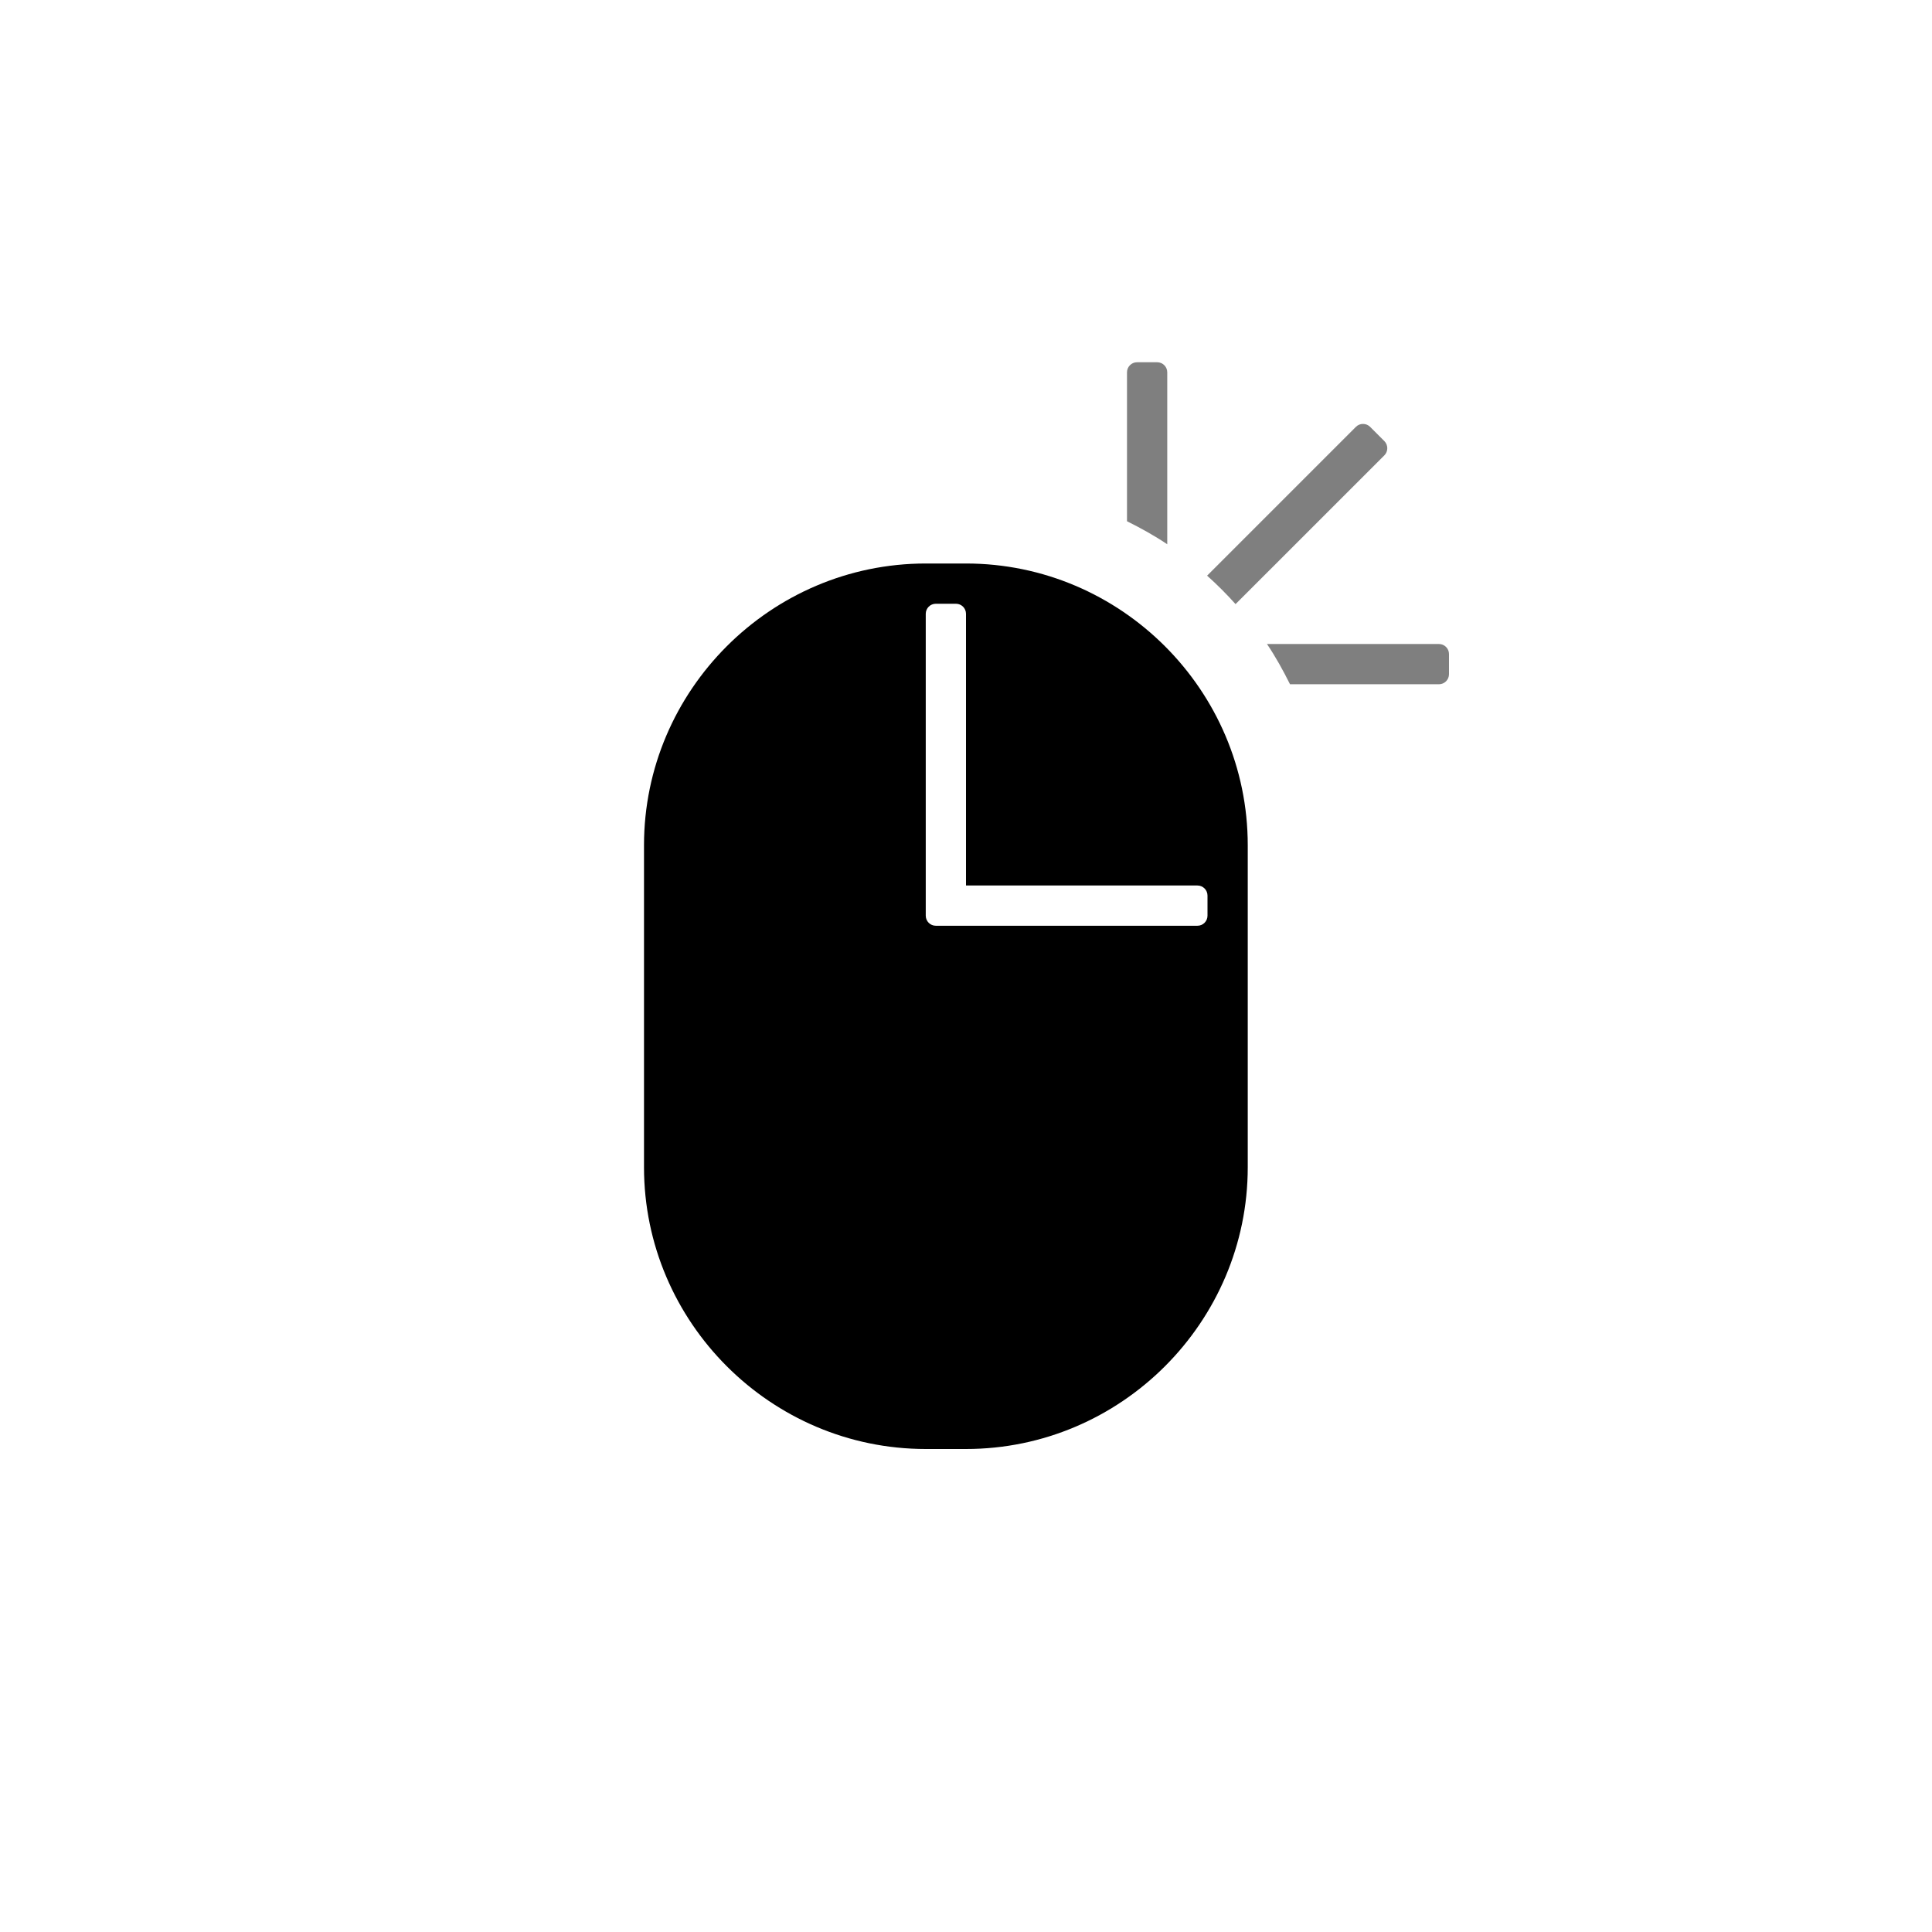 <?xml version="1.0" encoding="utf-8"?>
<!-- Generator: Adobe Illustrator 19.1.0, SVG Export Plug-In . SVG Version: 6.00 Build 0)  -->
<svg version="1.1" id="Layer_1" xmlns="http://www.w3.org/2000/svg" xmlns:xlink="http://www.w3.org/1999/xlink" x="0px" y="0px"
	 viewBox="0 0 48 48" style="enable-background:new 0 0 48 48;" xml:space="preserve">
<g id="mouse-right-click_2_">
	<g style="opacity:0.5;">
		<path d="M28,12.95v-3.7C28,9.112,28.112,9,28.25,9h0.5C28.888,9,29,9.112,29,9.25v4.272C28.682,13.308,28.345,13.122,28,12.95z
			 M34.394,11.313c0.097-0.097,0.097-0.256,0-0.354l-0.354-0.354c-0.097-0.097-0.256-0.097-0.353,0l-3.697,3.697
			c0.249,0.223,0.484,0.458,0.707,0.707L34.394,11.313z M32.05,17h3.7c0.138,0,0.25-0.112,0.25-0.25v-0.5
			c0-0.138-0.112-0.25-0.25-0.25h-4.272C31.692,16.318,31.878,16.655,32.05,17z"/>
	</g>
	<path d="M24,14h-1c-3.85,0-7,3.15-7,7v8c0,3.85,3.15,7,7,7h1c3.85,0,7-3.15,7-7v-8C31,17.15,27.85,14,24,14z M30,22.75
		c0,0.138-0.112,0.25-0.25,0.25h-6.5C23.112,23,23,22.888,23,22.75v-7.5c0-0.138,0.112-0.25,0.25-0.25h0.5
		c0.138,0,0.25,0.112,0.25,0.25V22h5.75c0.138,0,0.25,0.112,0.25,0.25V22.75z"/>
</g>
</svg>
